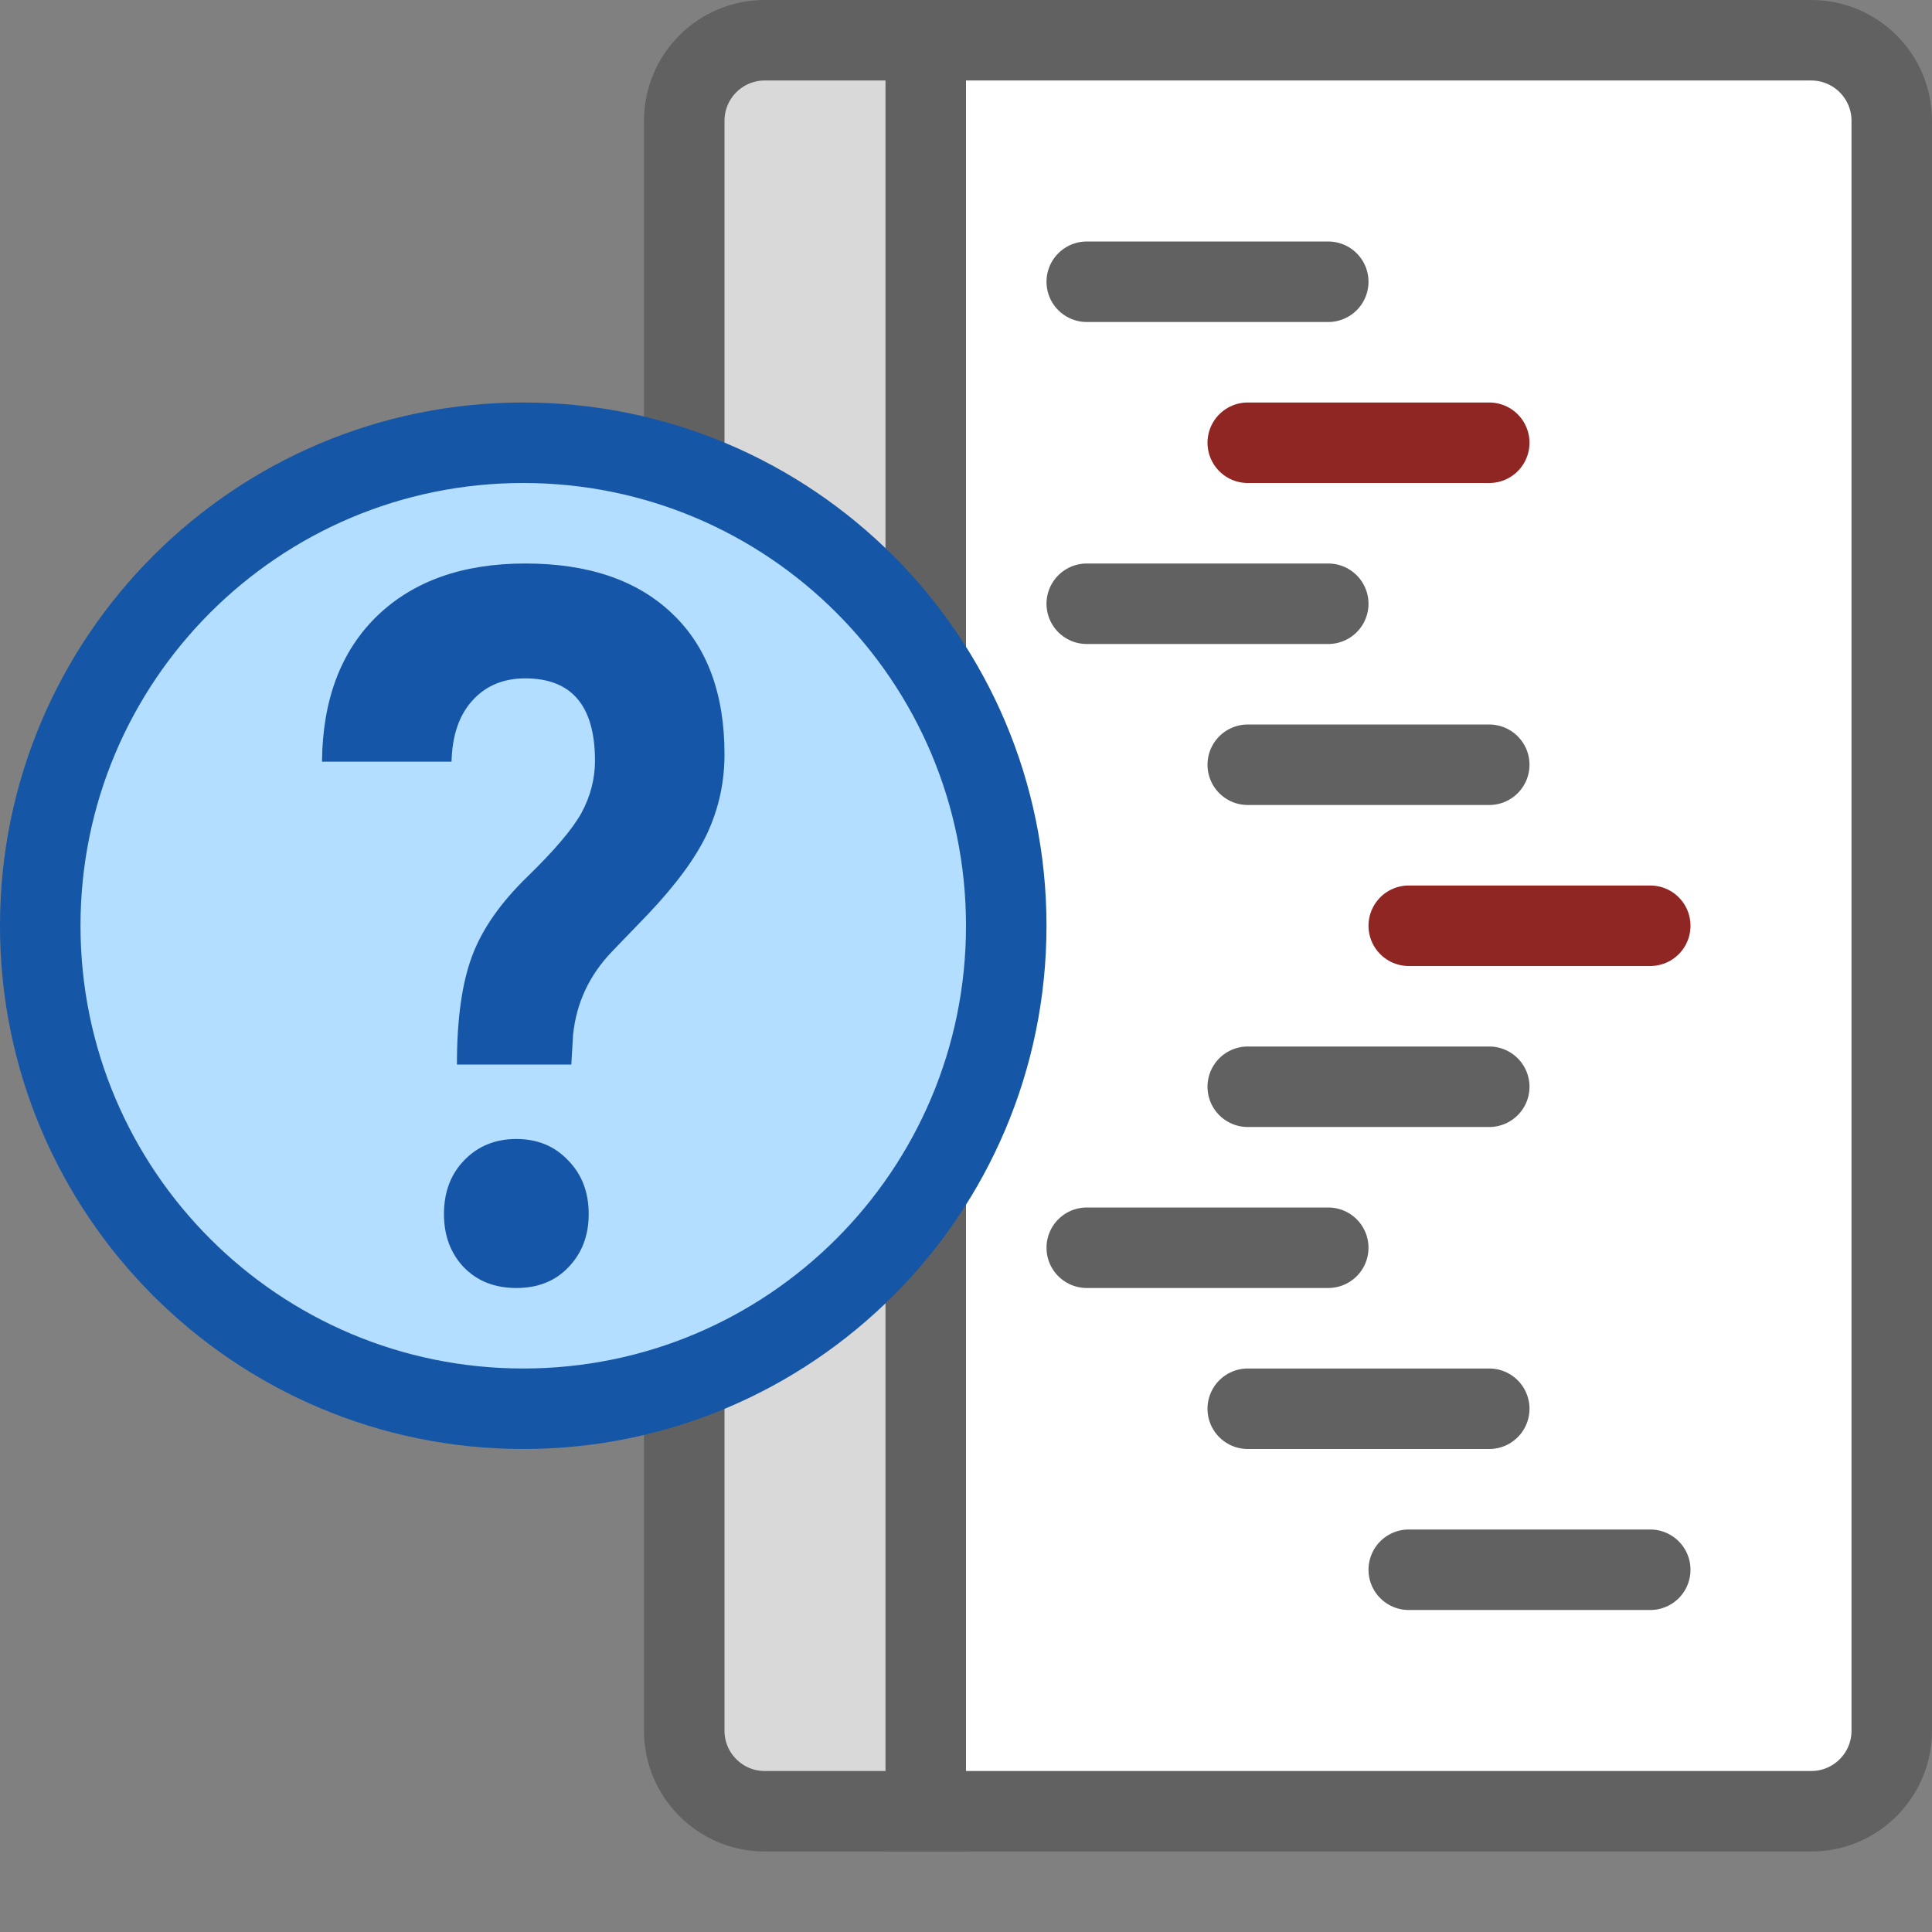 <svg width="24" height="24" viewBox="0 0 24 24" fill="none" xmlns="http://www.w3.org/2000/svg">
<rect x="0" y="0" width="24" height="24" fill="#808080" stroke="none"/>
<path d="M11.5 22.5L11.5 0.5L22.5 0.5C23.052 0.5 23.5 0.948 23.5 1.5L23.5 21.5C23.5 22.052 23.052 22.5 22.5 22.5L11.5 22.5Z" fill="#FFFFFF" stroke="#616161"/>
<path d="M9.5 22.5C8.948 22.5 8.5 22.052 8.5 21.5L8.5 1.5C8.5 0.948 8.948 0.5 9.5 0.5L11.5 0.5L11.5 22.5L9.5 22.5Z" fill="#D9D9D9" stroke="#616161"/>
<path d="M15.5 5.5H18.5M17.5 11.5H20.5" stroke="#902623" stroke-linecap="round"/>
<path d="M13.5 3.5H16.5M13.5 7.5H16.5M15.5 9.5H18.5M15.5 13.5H18.5M13.5 15.5H16.5M15.5 17.5H18.5M17.5 19.5H20.5" stroke="#616162" stroke-linecap="round"/>
<path d="M12.5 11.5C12.5 8.186 9.814 5.5 6.5 5.5C3.186 5.5 0.5 8.186 0.5 11.5C0.5 14.814 3.186 17.5 6.5 17.5C9.814 17.5 12.5 14.814 12.5 11.5Z" fill="#B4DEFF" stroke="#1656A7"/>
<path d="M5.676 13.224C5.676 12.659 5.739 12.21 5.865 11.875C5.99 11.54 6.22 11.212 6.553 10.889C6.889 10.562 7.113 10.298 7.224 10.097C7.335 9.891 7.391 9.675 7.391 9.45C7.391 8.768 7.102 8.427 6.525 8.427C6.251 8.427 6.031 8.52 5.865 8.706C5.702 8.887 5.617 9.139 5.609 9.462H4C4.007 8.692 4.235 8.089 4.683 7.653C5.134 7.218 5.748 7 6.525 7C7.309 7 7.918 7.208 8.351 7.623C8.784 8.034 9 8.617 9 9.371C9 9.714 8.93 10.038 8.789 10.345C8.649 10.647 8.403 10.984 8.051 11.355L7.602 11.821C7.32 12.115 7.159 12.46 7.119 12.855L7.097 13.224H5.676ZM5.515 15.081C5.515 14.81 5.598 14.589 5.765 14.415C5.935 14.238 6.151 14.149 6.414 14.149C6.677 14.149 6.891 14.238 7.058 14.415C7.228 14.589 7.313 14.81 7.313 15.081C7.313 15.347 7.23 15.566 7.063 15.74C6.9 15.913 6.684 16 6.414 16C6.144 16 5.926 15.913 5.759 15.74C5.596 15.566 5.515 15.347 5.515 15.081Z" fill="#1656A8"/>
</svg>
